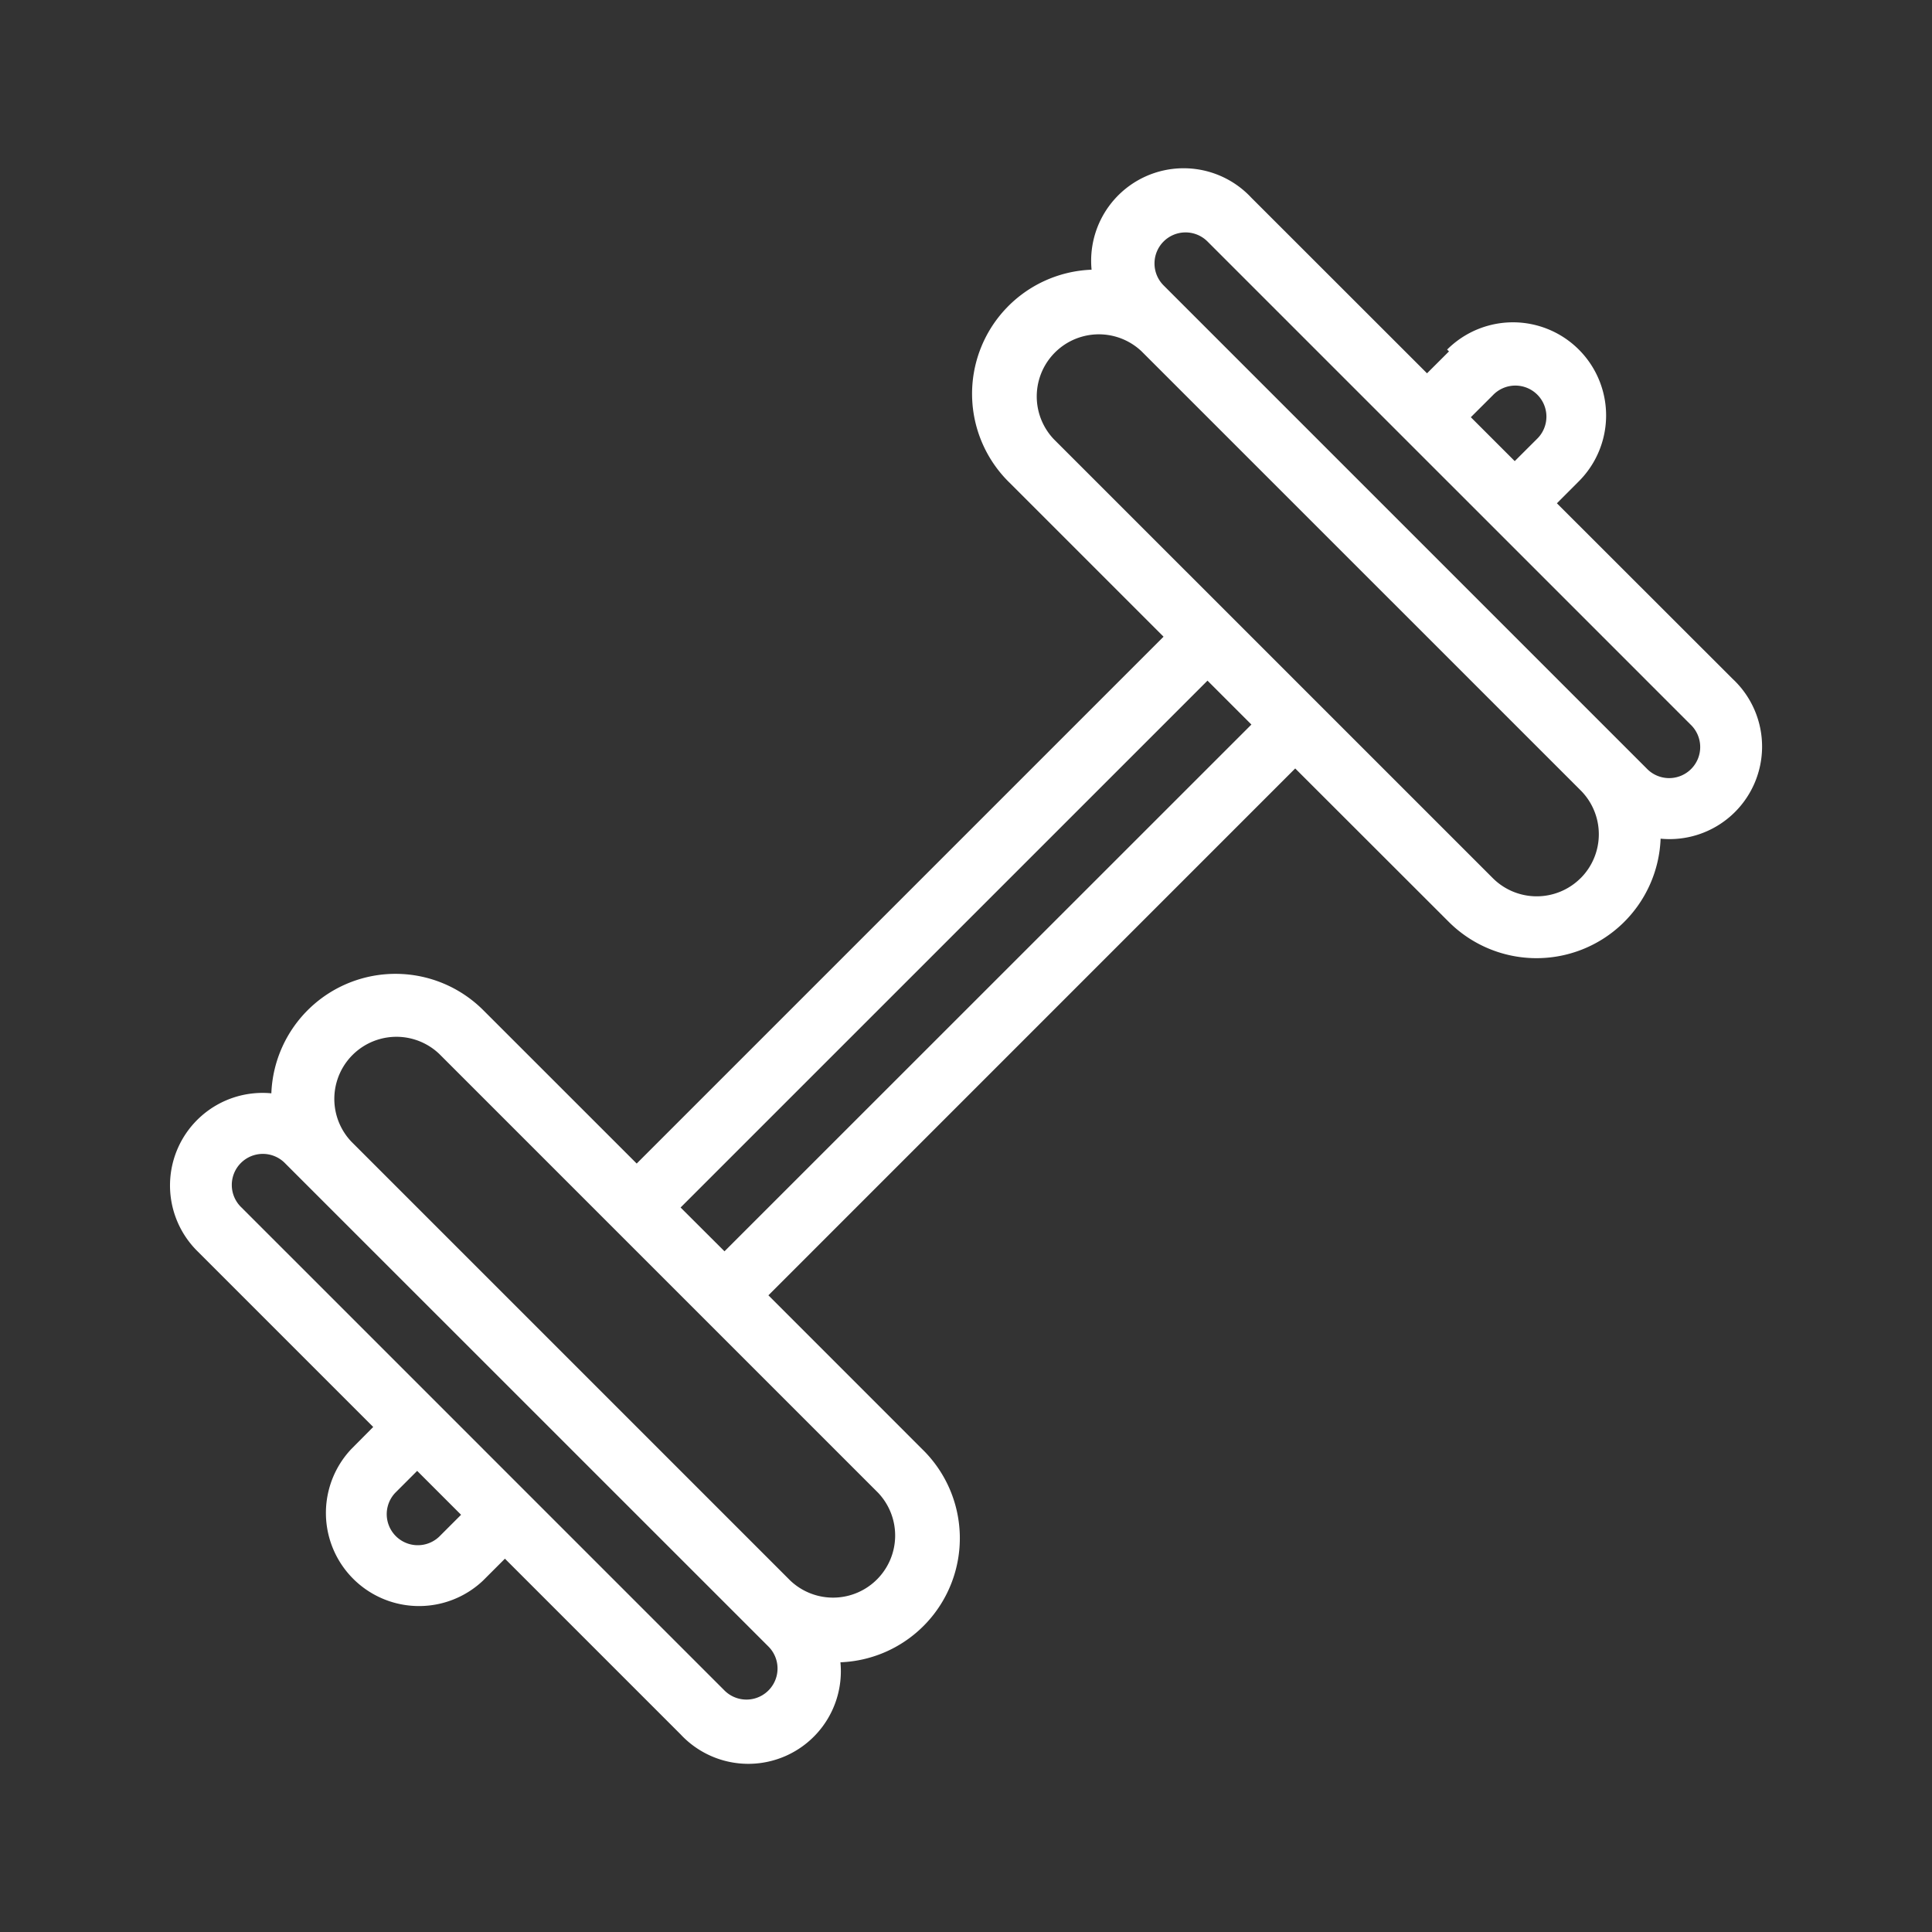 <svg id="Layer_1" data-name="Layer 1" xmlns="http://www.w3.org/2000/svg" viewBox="0 0 400 400"><rect x="0" y="0" width="400" height="400" fill="#333333" stroke="none"/><defs><style>.cls-1{fill:#fff;}</style></defs><title>fitness</title><path class="cls-1" d="M300,72.75l-4.55,4.54L259.07,40.93A19.15,19.15,0,0,0,226,55.84,25.71,25.71,0,0,0,209.08,100l31.82,31.82L131.82,240.9,100,209.09a25.72,25.72,0,0,0-43.82,17.27,19.16,19.16,0,0,0-15.27,32.72l36.36,36.36L72.74,300A19.28,19.28,0,0,0,100,327.25l4.54-4.54,36.36,36.36A19.16,19.16,0,0,0,174,344.16,25.71,25.71,0,0,0,190.9,300l-31.81-31.82L268.16,159.1,300,190.91a25.71,25.71,0,0,0,43.81-17.27,19.16,19.16,0,0,0,14.91-33.09L322.34,104.2l4.54-4.55a19.28,19.28,0,0,0-27.27-27.27ZM90.92,318.16a6.43,6.43,0,0,1-9.09-9.09l4.54-4.54,9.09,9.09Zm68.17,22.73A6.43,6.43,0,1,1,150,350L50,250a6.43,6.43,0,1,1,9.09-9.09Zm22.72-31.82a12.86,12.86,0,0,1-18.18,18.18L72.74,236.36a12.86,12.86,0,0,1,18.18-18.18Zm-31.81-50L140.91,250,250,140.92l9.09,9.09Zm177.25-77.26a12.86,12.86,0,0,1-18.18,0l-90.9-90.89a12.86,12.86,0,0,1,18.18-18.18l90.9,90.89A12.86,12.86,0,0,1,327.25,181.82ZM350,150a6.43,6.43,0,1,1-9.09,9.09l-100-100A6.42,6.42,0,1,1,250,50ZM318.16,90.93l-4.55,4.54-9.09-9.09,4.55-4.54a6.43,6.43,0,1,1,9.09,9.09Z"/></svg>